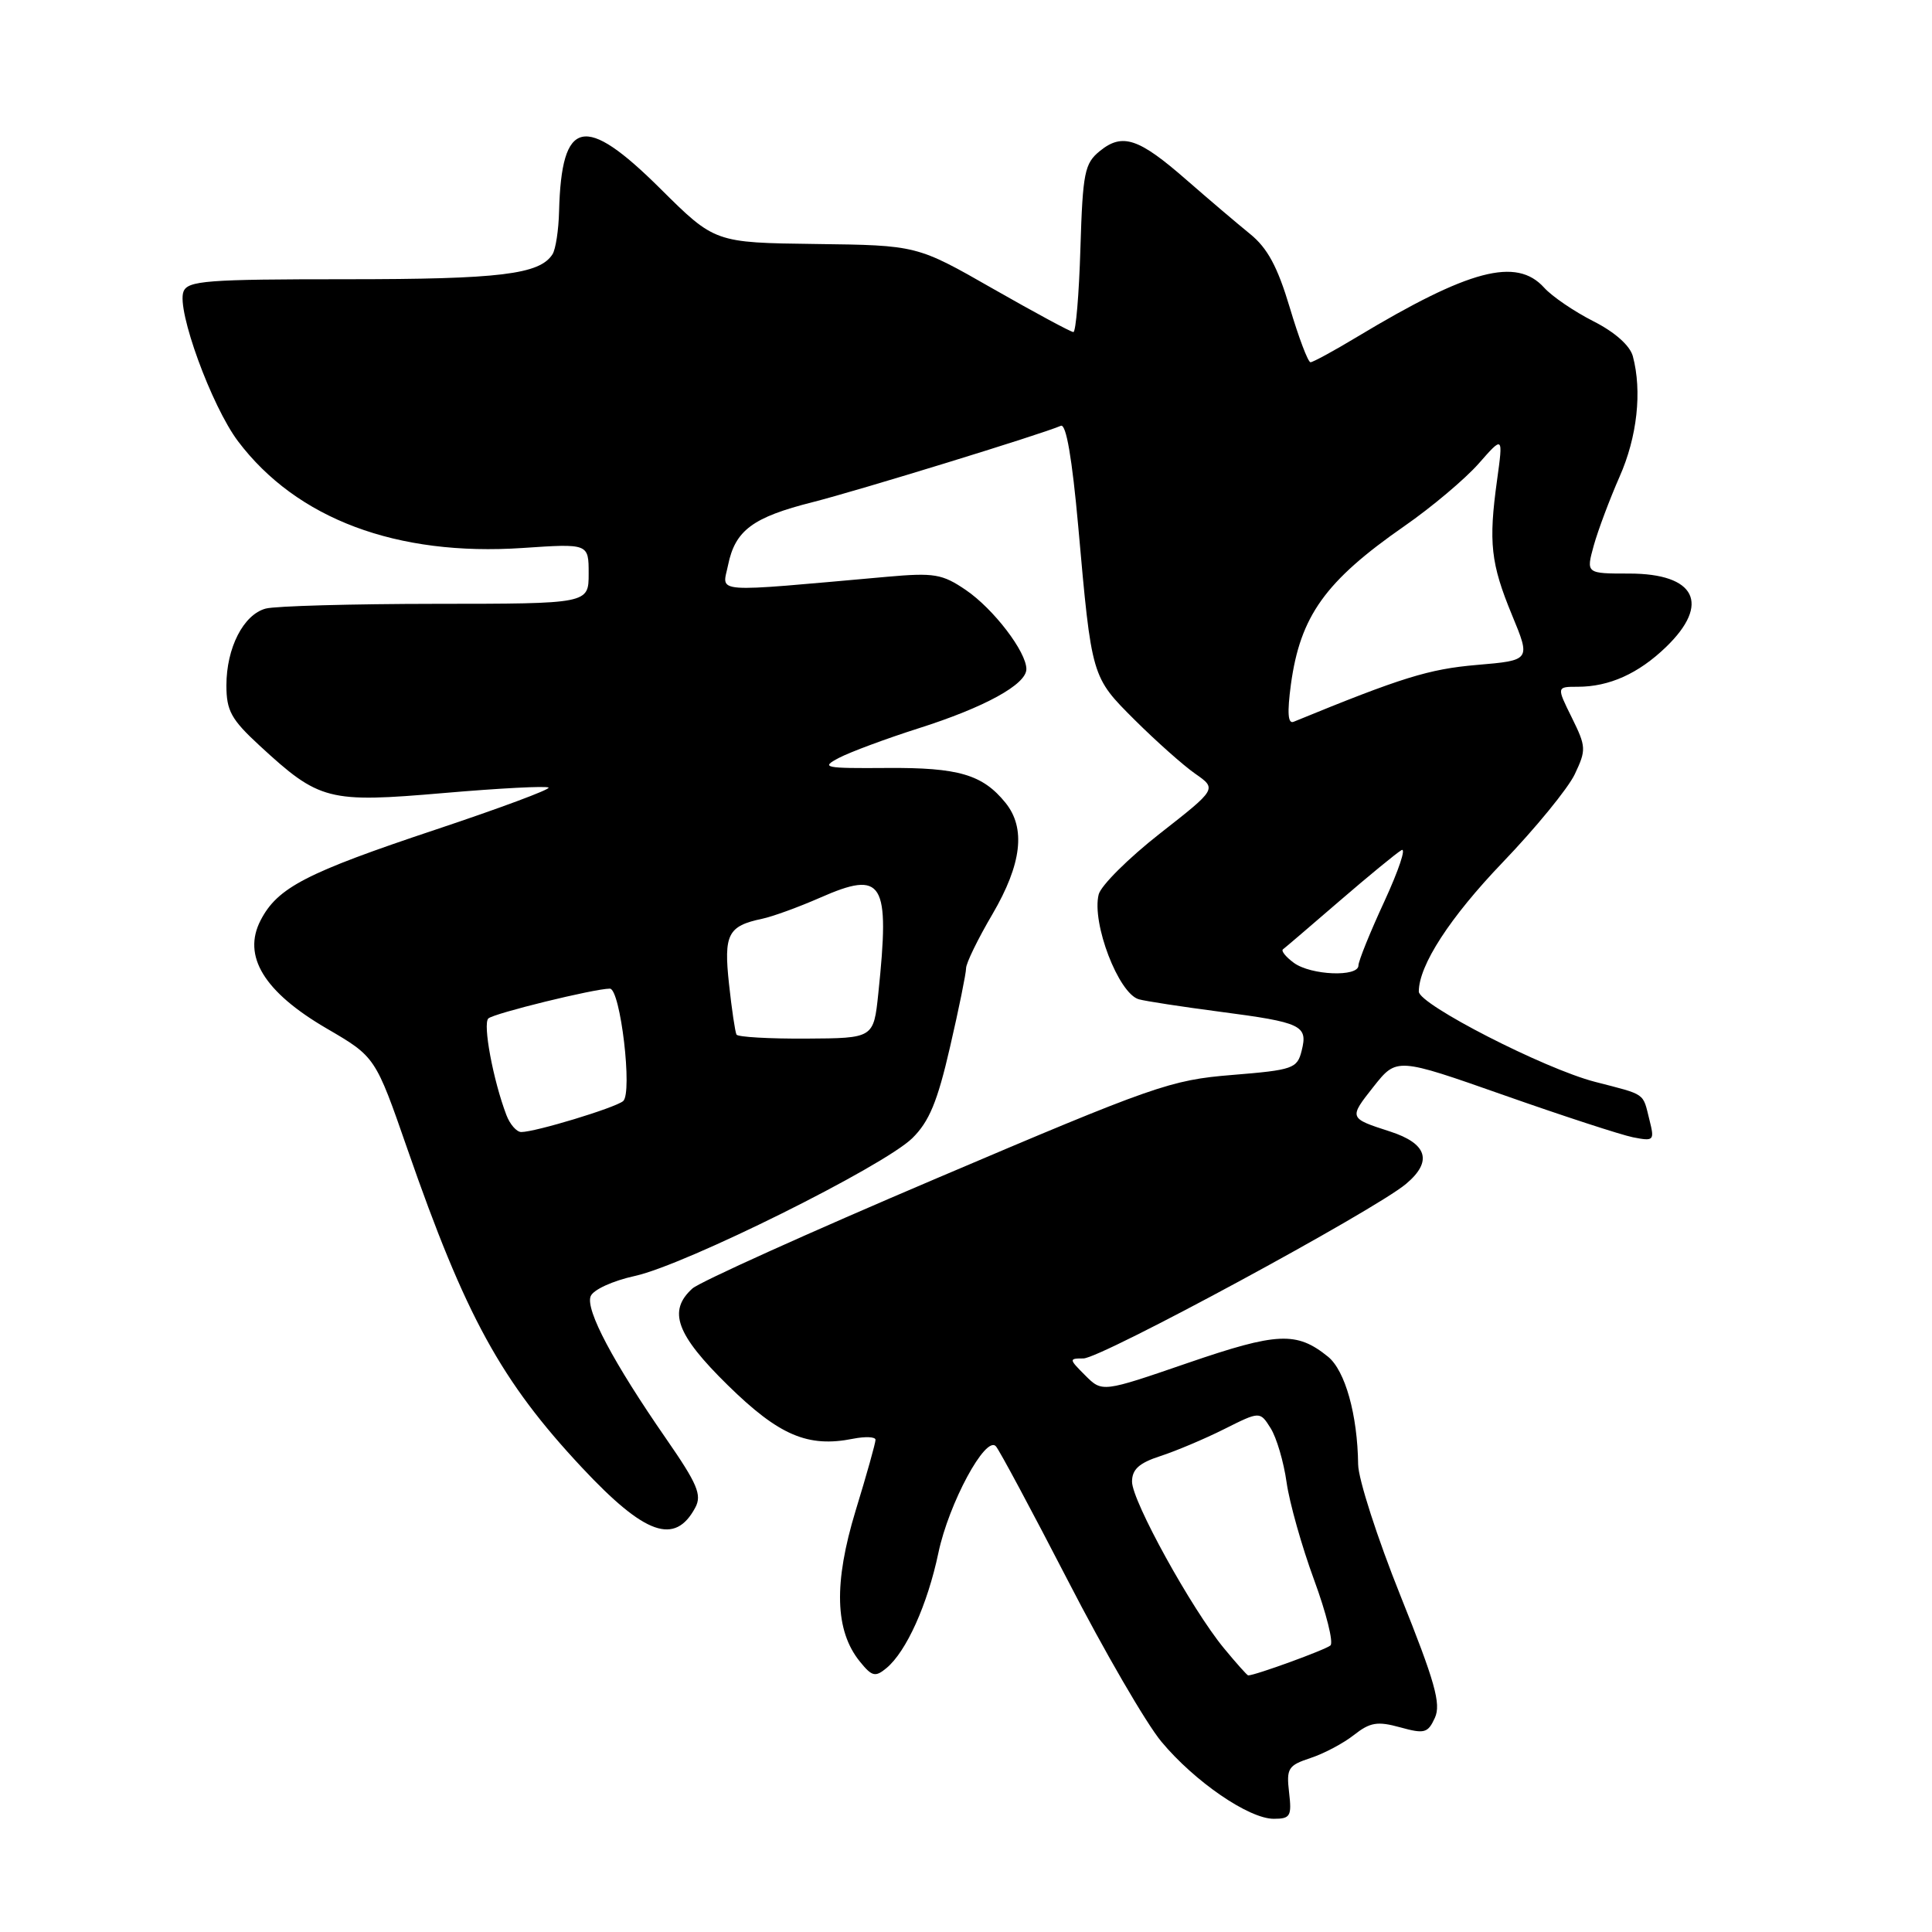 <?xml version="1.0" encoding="UTF-8" standalone="no"?>
<!DOCTYPE svg PUBLIC "-//W3C//DTD SVG 1.1//EN" "http://www.w3.org/Graphics/SVG/1.1/DTD/svg11.dtd" >
<svg xmlns="http://www.w3.org/2000/svg" xmlns:xlink="http://www.w3.org/1999/xlink" version="1.1" viewBox="0 0 256 256">
 <g >
 <path fill="currentColor"
d=" M 170.81 237.51 C 170.44 234.32 170.68 233.93 173.64 232.95 C 175.42 232.37 178.02 230.99 179.41 229.89 C 181.55 228.21 182.52 228.05 185.53 228.88 C 188.75 229.77 189.20 229.65 190.13 227.62 C 190.97 225.77 190.14 222.84 185.58 211.47 C 182.51 203.82 179.98 195.98 179.96 194.04 C 179.88 187.46 178.24 181.61 175.97 179.77 C 171.82 176.41 169.27 176.52 157.39 180.60 C 146.05 184.50 146.05 184.50 143.80 182.25 C 141.63 180.08 141.62 180.00 143.56 180.00 C 145.89 180.00 182.13 160.39 186.31 156.87 C 189.87 153.88 189.13 151.52 184.16 149.92 C 178.71 148.16 178.71 148.16 182.01 143.98 C 185.07 140.12 185.07 140.12 199.29 145.12 C 207.10 147.87 214.80 150.38 216.39 150.70 C 219.16 151.24 219.25 151.14 218.56 148.39 C 217.65 144.74 218.19 145.12 211.35 143.35 C 204.64 141.62 188.00 133.09 188.00 131.39 C 188.00 127.91 192.13 121.55 199.12 114.26 C 203.47 109.73 207.76 104.48 208.66 102.60 C 210.20 99.35 210.18 98.95 208.27 95.08 C 206.25 91.00 206.25 91.00 209.06 91.00 C 213.23 91.00 217.10 89.26 220.75 85.74 C 226.69 80.01 224.69 76.00 215.88 76.00 C 210.16 76.00 210.16 76.00 211.18 72.29 C 211.75 70.25 213.29 66.15 214.60 63.17 C 216.94 57.89 217.60 51.85 216.36 47.20 C 215.98 45.79 213.97 44.00 211.12 42.56 C 208.58 41.27 205.64 39.27 204.60 38.11 C 200.93 34.06 194.69 35.70 179.87 44.61 C 176.77 46.48 173.97 48.00 173.65 48.00 C 173.32 48.00 172.09 44.74 170.90 40.75 C 169.28 35.34 167.95 32.87 165.64 31.00 C 163.94 29.62 160.16 26.41 157.24 23.86 C 150.90 18.31 148.74 17.58 145.75 20.00 C 143.71 21.65 143.47 22.84 143.16 32.91 C 142.98 39.01 142.55 44.00 142.23 44.00 C 141.90 44.00 137.10 41.41 131.56 38.25 C 121.50 32.50 121.50 32.50 108.10 32.33 C 94.71 32.16 94.71 32.16 87.49 24.99 C 77.44 15.01 74.40 15.69 74.08 28.00 C 74.02 30.48 73.63 33.03 73.21 33.69 C 71.51 36.36 66.26 37.00 45.90 37.00 C 27.36 37.00 24.86 37.19 24.31 38.65 C 23.38 41.07 28.03 53.81 31.54 58.47 C 39.31 68.76 52.56 73.73 69.25 72.61 C 78.00 72.02 78.00 72.02 78.00 76.01 C 78.00 80.00 78.00 80.00 57.75 80.01 C 46.61 80.02 36.47 80.30 35.21 80.64 C 32.26 81.43 30.00 85.85 30.00 90.82 C 30.00 94.18 30.64 95.33 34.39 98.79 C 42.33 106.11 43.47 106.40 58.81 105.08 C 66.21 104.44 72.45 104.12 72.69 104.36 C 72.93 104.60 66.23 107.09 57.81 109.90 C 40.53 115.66 36.77 117.61 34.53 121.95 C 32.08 126.68 34.99 131.44 43.27 136.27 C 49.74 140.04 49.74 140.04 53.99 152.27 C 61.69 174.43 66.39 183.00 77.10 194.45 C 85.47 203.40 89.43 204.80 92.13 199.76 C 93.03 198.08 92.40 196.61 88.26 190.63 C 81.27 180.54 77.57 173.56 78.26 171.77 C 78.59 170.90 81.16 169.72 84.17 169.06 C 90.87 167.58 117.03 154.57 120.88 150.82 C 123.12 148.62 124.22 145.98 125.88 138.75 C 127.06 133.66 128.01 128.96 128.01 128.30 C 128.00 127.65 129.57 124.42 131.50 121.14 C 135.39 114.49 135.95 109.73 133.23 106.37 C 130.20 102.63 127.01 101.69 117.53 101.76 C 109.19 101.82 108.70 101.72 111.17 100.42 C 112.65 99.65 117.37 97.89 121.67 96.52 C 130.49 93.72 136.00 90.69 136.00 88.66 C 136.00 86.37 131.65 80.68 127.98 78.18 C 124.85 76.05 123.79 75.87 117.50 76.43 C 93.91 78.53 95.70 78.66 96.47 74.89 C 97.41 70.27 99.74 68.54 107.71 66.53 C 113.84 64.97 137.94 57.56 140.57 56.42 C 141.27 56.12 142.06 60.73 142.87 69.73 C 144.66 89.85 144.61 89.66 150.39 95.43 C 153.20 98.22 156.79 101.42 158.37 102.52 C 161.25 104.53 161.25 104.53 153.69 110.45 C 149.53 113.71 145.88 117.34 145.58 118.52 C 144.63 122.31 148.21 131.65 150.90 132.41 C 151.78 132.66 156.62 133.40 161.65 134.06 C 172.49 135.48 173.32 135.87 172.48 139.21 C 171.89 141.59 171.36 141.78 163.24 142.44 C 155.11 143.10 152.94 143.86 124.07 156.15 C 107.25 163.30 92.71 169.87 91.75 170.73 C 88.45 173.71 89.60 176.84 96.45 183.56 C 103.23 190.21 107.05 191.84 113.04 190.64 C 114.67 190.32 116.01 190.38 116.01 190.78 C 116.02 191.17 114.84 195.39 113.38 200.15 C 110.45 209.78 110.62 216.08 113.94 220.17 C 115.54 222.15 115.98 222.26 117.46 221.03 C 120.09 218.85 122.90 212.62 124.34 205.77 C 125.72 199.20 130.60 190.15 131.96 191.64 C 132.40 192.11 136.70 200.14 141.52 209.47 C 146.33 218.81 151.90 228.40 153.89 230.78 C 158.29 236.07 165.48 241.00 168.78 241.00 C 170.98 241.00 171.18 240.65 170.81 237.51 Z  M 162.17 218.39 C 157.90 213.21 150.00 198.89 150.00 196.33 C 150.00 194.70 150.94 193.85 153.75 192.94 C 155.81 192.27 159.63 190.66 162.22 189.36 C 166.95 186.99 166.95 186.99 168.37 189.25 C 169.15 190.49 170.10 193.71 170.48 196.42 C 170.86 199.12 172.50 204.93 174.12 209.33 C 175.74 213.73 176.72 217.65 176.29 218.03 C 175.65 218.60 166.32 222.00 165.39 222.00 C 165.26 222.00 163.81 220.38 162.17 218.39 Z  M 67.10 147.75 C 65.34 143.13 63.95 135.65 64.71 134.95 C 65.44 134.27 78.77 131.00 80.81 131.00 C 82.21 131.00 83.85 144.89 82.56 145.91 C 81.42 146.82 70.93 150.00 69.07 150.00 C 68.46 150.00 67.57 148.99 67.10 147.75 Z  M 97.59 137.09 C 97.41 136.76 96.96 133.75 96.60 130.40 C 95.88 123.80 96.44 122.70 101.00 121.74 C 102.38 121.45 105.81 120.20 108.64 118.96 C 117.05 115.26 117.94 116.72 116.38 131.64 C 115.76 137.57 115.76 137.57 106.84 137.62 C 101.93 137.65 97.77 137.41 97.59 137.09 Z  M 171.44 127.58 C 170.38 126.80 169.73 126.00 170.00 125.79 C 170.28 125.59 173.65 122.70 177.50 119.38 C 181.35 116.06 185.04 113.03 185.70 112.65 C 186.36 112.26 185.34 115.30 183.45 119.41 C 181.55 123.51 180.00 127.35 180.00 127.93 C 180.00 129.49 173.70 129.24 171.44 127.58 Z  M 171.05 90.70 C 172.29 81.63 175.59 77.01 186.09 69.71 C 189.72 67.19 194.14 63.46 195.93 61.43 C 199.18 57.73 199.18 57.73 198.37 63.61 C 197.22 71.90 197.53 74.67 200.35 81.50 C 202.83 87.50 202.83 87.50 195.66 88.11 C 189.32 88.66 185.75 89.76 171.41 95.64 C 170.65 95.95 170.55 94.45 171.05 90.70 Z "/>
</g>
</svg>